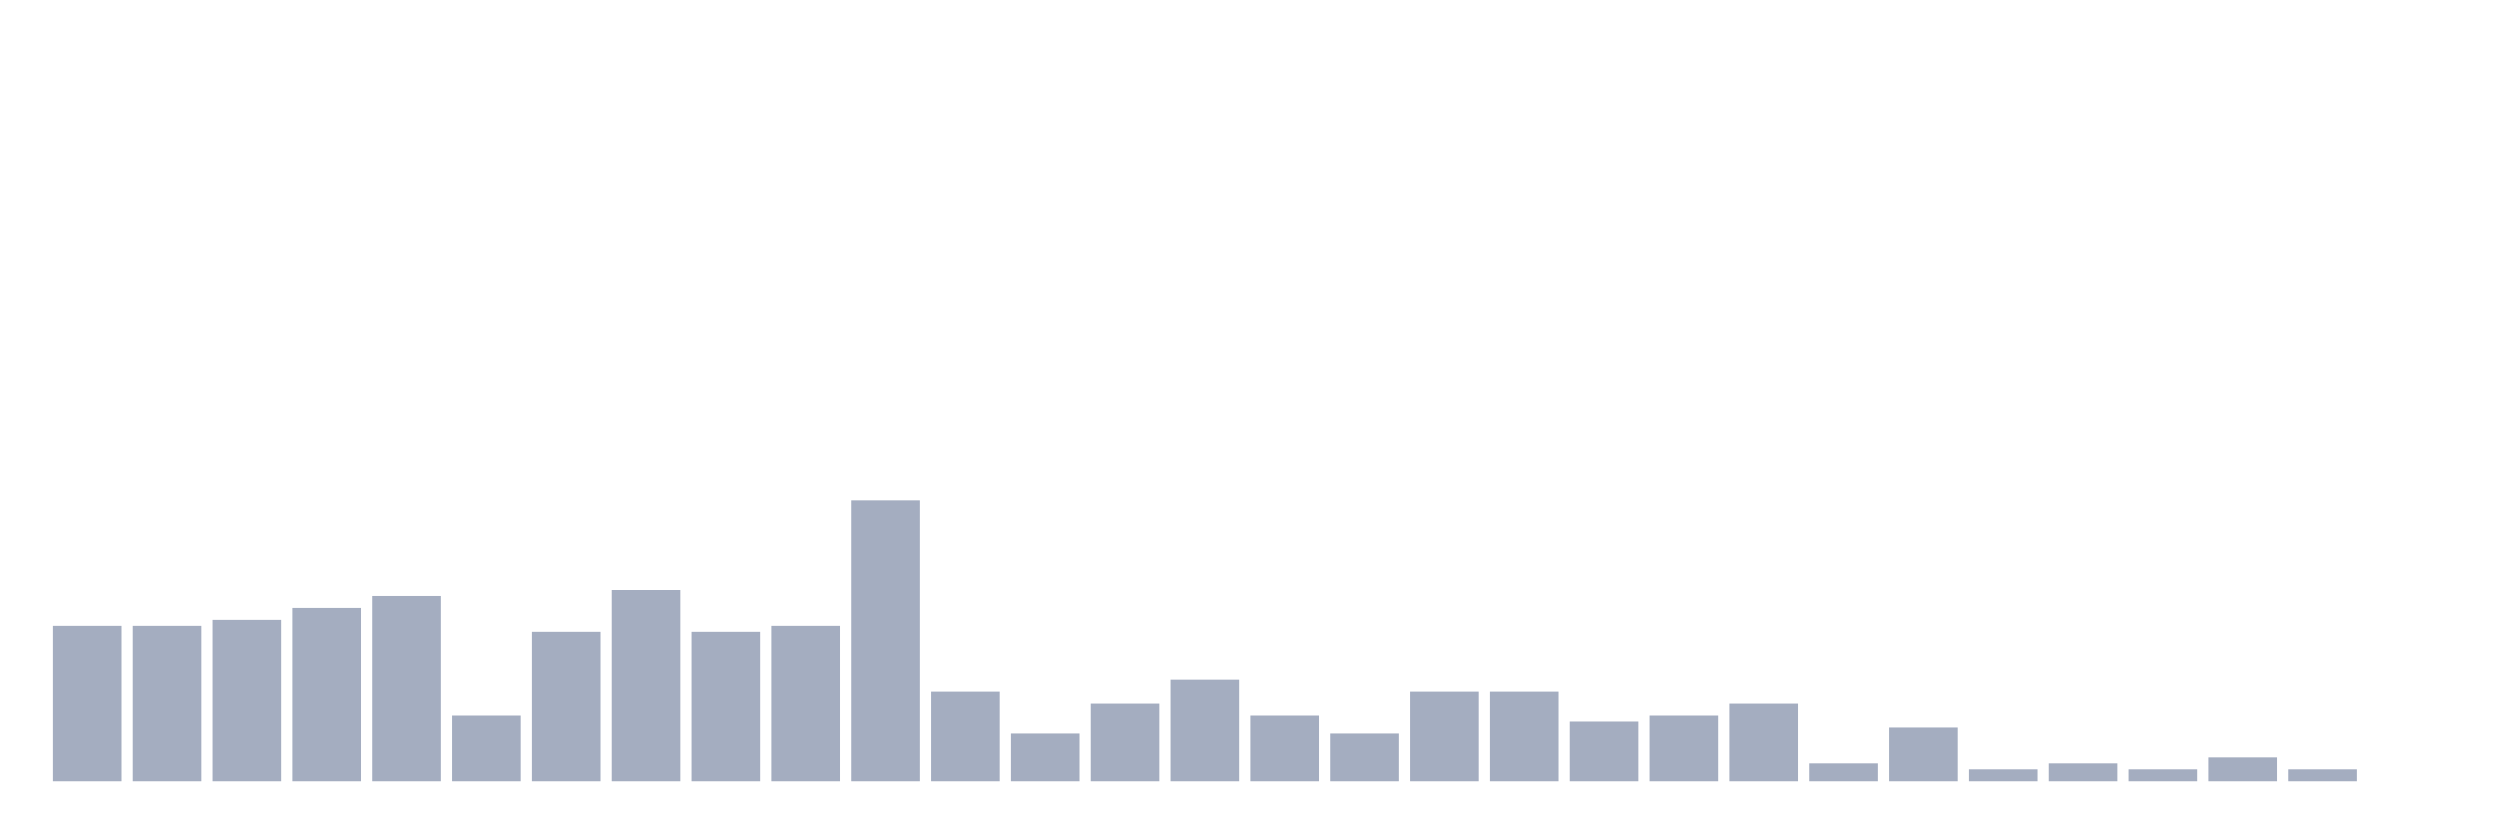 <svg xmlns="http://www.w3.org/2000/svg" viewBox="0 0 480 160"><g transform="translate(10,10)"><rect class="bar" x="0.153" width="13.175" y="110.164" height="29.836" fill="rgb(164,173,192)"></rect><rect class="bar" x="15.482" width="13.175" y="110.164" height="29.836" fill="rgb(164,173,192)"></rect><rect class="bar" x="30.81" width="13.175" y="109.016" height="30.984" fill="rgb(164,173,192)"></rect><rect class="bar" x="46.138" width="13.175" y="106.721" height="33.279" fill="rgb(164,173,192)"></rect><rect class="bar" x="61.466" width="13.175" y="104.426" height="35.574" fill="rgb(164,173,192)"></rect><rect class="bar" x="76.794" width="13.175" y="127.377" height="12.623" fill="rgb(164,173,192)"></rect><rect class="bar" x="92.123" width="13.175" y="111.311" height="28.689" fill="rgb(164,173,192)"></rect><rect class="bar" x="107.451" width="13.175" y="103.279" height="36.721" fill="rgb(164,173,192)"></rect><rect class="bar" x="122.779" width="13.175" y="111.311" height="28.689" fill="rgb(164,173,192)"></rect><rect class="bar" x="138.107" width="13.175" y="110.164" height="29.836" fill="rgb(164,173,192)"></rect><rect class="bar" x="153.436" width="13.175" y="86.066" height="53.934" fill="rgb(164,173,192)"></rect><rect class="bar" x="168.764" width="13.175" y="122.787" height="17.213" fill="rgb(164,173,192)"></rect><rect class="bar" x="184.092" width="13.175" y="130.82" height="9.18" fill="rgb(164,173,192)"></rect><rect class="bar" x="199.42" width="13.175" y="125.082" height="14.918" fill="rgb(164,173,192)"></rect><rect class="bar" x="214.748" width="13.175" y="120.492" height="19.508" fill="rgb(164,173,192)"></rect><rect class="bar" x="230.077" width="13.175" y="127.377" height="12.623" fill="rgb(164,173,192)"></rect><rect class="bar" x="245.405" width="13.175" y="130.82" height="9.18" fill="rgb(164,173,192)"></rect><rect class="bar" x="260.733" width="13.175" y="122.787" height="17.213" fill="rgb(164,173,192)"></rect><rect class="bar" x="276.061" width="13.175" y="122.787" height="17.213" fill="rgb(164,173,192)"></rect><rect class="bar" x="291.39" width="13.175" y="128.525" height="11.475" fill="rgb(164,173,192)"></rect><rect class="bar" x="306.718" width="13.175" y="127.377" height="12.623" fill="rgb(164,173,192)"></rect><rect class="bar" x="322.046" width="13.175" y="125.082" height="14.918" fill="rgb(164,173,192)"></rect><rect class="bar" x="337.374" width="13.175" y="136.557" height="3.443" fill="rgb(164,173,192)"></rect><rect class="bar" x="352.702" width="13.175" y="129.672" height="10.328" fill="rgb(164,173,192)"></rect><rect class="bar" x="368.031" width="13.175" y="137.705" height="2.295" fill="rgb(164,173,192)"></rect><rect class="bar" x="383.359" width="13.175" y="136.557" height="3.443" fill="rgb(164,173,192)"></rect><rect class="bar" x="398.687" width="13.175" y="137.705" height="2.295" fill="rgb(164,173,192)"></rect><rect class="bar" x="414.015" width="13.175" y="135.41" height="4.59" fill="rgb(164,173,192)"></rect><rect class="bar" x="429.344" width="13.175" y="137.705" height="2.295" fill="rgb(164,173,192)"></rect><rect class="bar" x="444.672" width="13.175" y="140" height="0" fill="rgb(164,173,192)"></rect></g></svg>